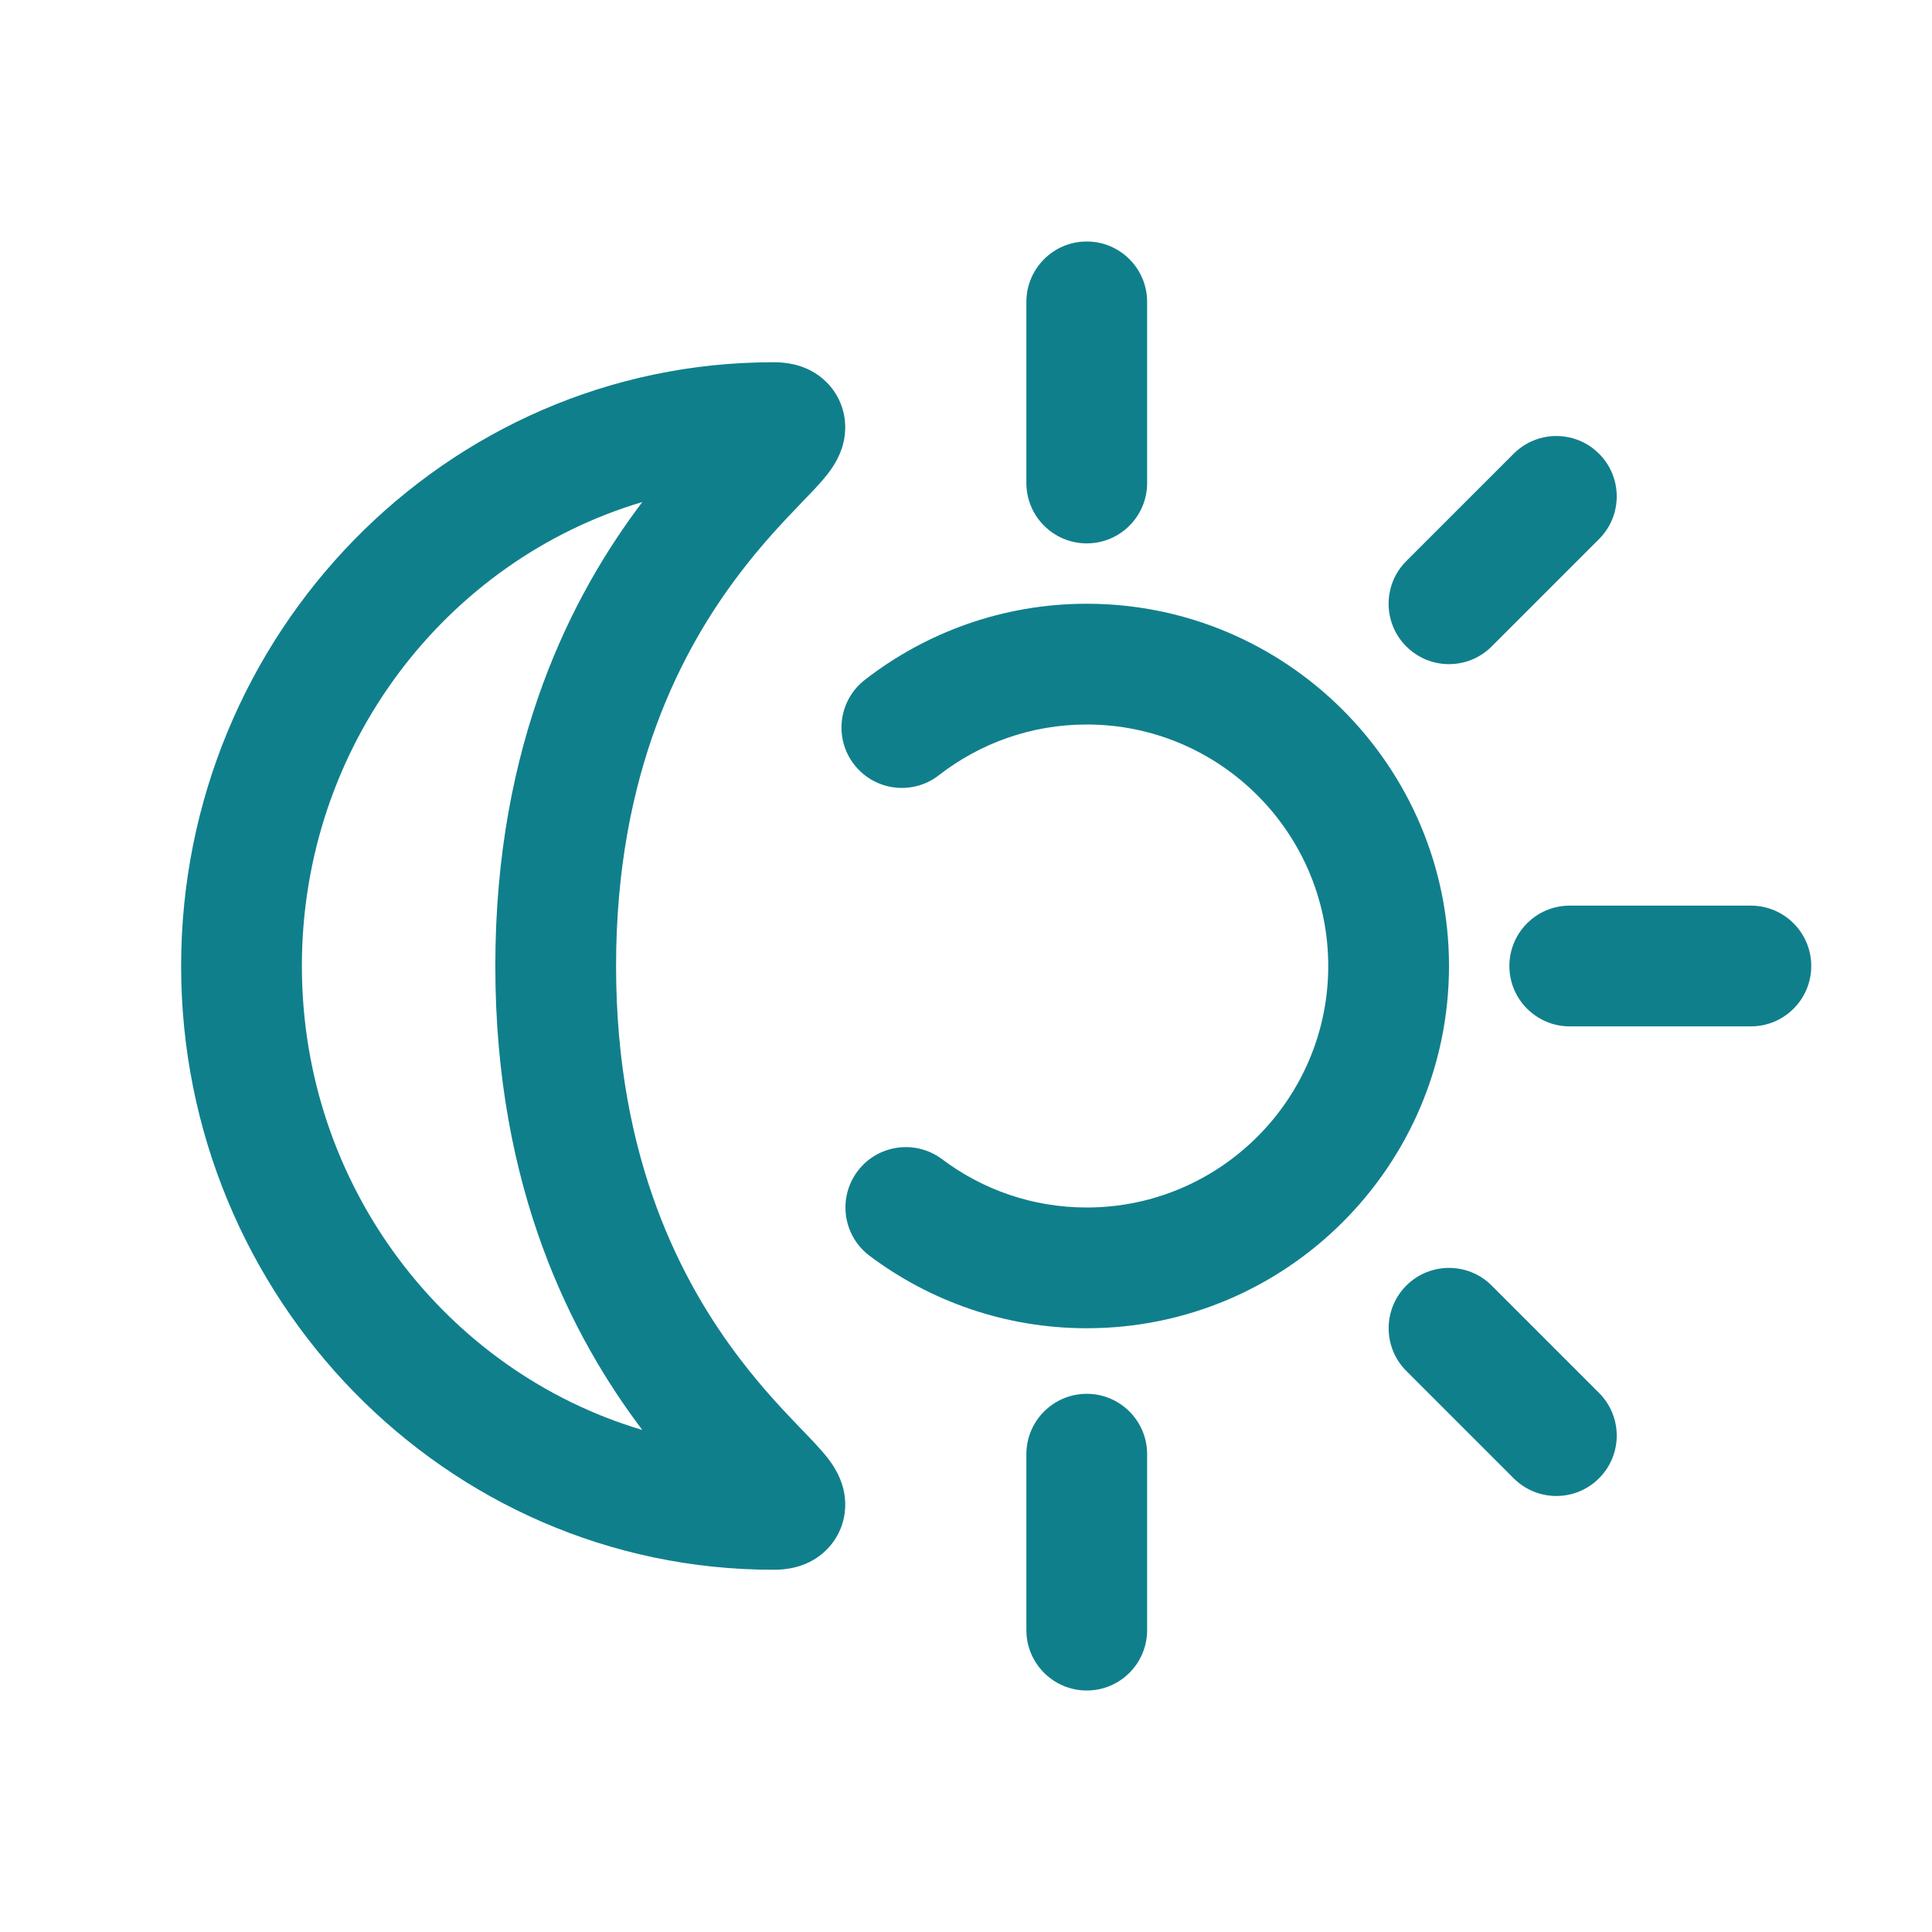<svg width="32" height="32" viewBox="0 0 32 32" fill="none" xmlns="http://www.w3.org/2000/svg">
<path d="M17 27V24.086C17 23.534 17.448 23.086 18 23.086C18.552 23.086 19 23.534 19 24.086V27C19 27.552 18.552 28 18 28C17.448 28 17 27.552 17 27Z" fill="#107F8C"/>
<path d="M17 8V5C17 4.448 17.448 4 18 4C18.552 4 19 4.448 19 5L19 8C19 8.552 18.552 9 18 9C17.448 9 17 8.552 17 8Z" fill="#107F8C"/>
<path fill-rule="evenodd" clip-rule="evenodd" d="M12.807 6C7.378 6 3 10.505 3 16C3 21.494 7.378 26 12.807 26C12.898 26 13.173 26 13.441 25.855C13.607 25.765 13.806 25.599 13.919 25.328C14.028 25.065 14.007 24.823 13.97 24.669C13.909 24.409 13.762 24.219 13.712 24.154C13.64 24.061 13.555 23.967 13.481 23.888C13.418 23.821 13.351 23.751 13.279 23.676L13.278 23.675L13.277 23.675C12.992 23.378 12.639 23.011 12.252 22.502C11.309 21.263 10.204 19.22 10.204 16C10.204 12.779 11.309 10.737 12.252 9.498C12.639 8.989 12.992 8.622 13.277 8.325C13.35 8.25 13.418 8.179 13.481 8.112C13.555 8.033 13.639 7.94 13.712 7.846C13.761 7.782 13.909 7.591 13.97 7.331C14.007 7.177 14.028 6.935 13.919 6.672C13.806 6.4 13.607 6.235 13.441 6.145C13.173 6 12.898 6 12.807 6ZM5 16C5 12.346 7.396 9.278 10.639 8.315C9.486 9.839 8.204 12.289 8.204 16C8.204 19.711 9.486 22.161 10.639 23.685C7.396 22.722 5 19.654 5 16ZM12.807 8C12.828 8 12.822 8.002 12.797 8L12.807 8ZM12.126 6.628C12.138 6.609 12.142 6.607 12.13 6.623L12.126 6.628ZM12.13 25.377C12.142 25.393 12.138 25.39 12.126 25.372L12.13 25.377ZM12.797 24C12.822 23.998 12.828 24 12.807 24L12.797 24Z" fill="#107F8C"/>
<path d="M15.551 12.84C16.229 12.313 17.078 12 18 12C20.205 12 22 13.795 22 16C22 18.205 20.205 20 18 20C17.101 20 16.273 19.703 15.604 19.2C15.162 18.869 14.535 18.958 14.204 19.399C13.872 19.841 13.961 20.468 14.403 20.8C15.405 21.552 16.652 22 18 22C21.309 22 24 19.309 24 16C24 12.691 21.309 10 18 10C16.617 10 15.339 10.472 14.324 11.261C13.888 11.6 13.809 12.228 14.148 12.664C14.487 13.1 15.115 13.179 15.551 12.84Z" fill="#107F8C"/>
<path d="M29 15H26C25.448 15 25 15.448 25 16C25 16.552 25.448 17 26 17H29C29.552 17 30 16.552 30 16C30 15.448 29.552 15 29 15Z" fill="#107F8C"/>
<path d="M23.293 9.293L25.071 7.515C25.462 7.124 26.095 7.124 26.485 7.515C26.876 7.905 26.876 8.538 26.485 8.929L24.707 10.707C24.317 11.098 23.683 11.098 23.293 10.707C22.902 10.317 22.902 9.683 23.293 9.293Z" fill="#107F8C"/>
<path d="M26.485 23.071L24.707 21.293C24.317 20.903 23.684 20.903 23.293 21.293C22.903 21.684 22.903 22.317 23.293 22.707L25.071 24.485C25.462 24.876 26.095 24.876 26.485 24.485C26.876 24.095 26.876 23.462 26.485 23.071Z" fill="#107F8C"/>
</svg>
